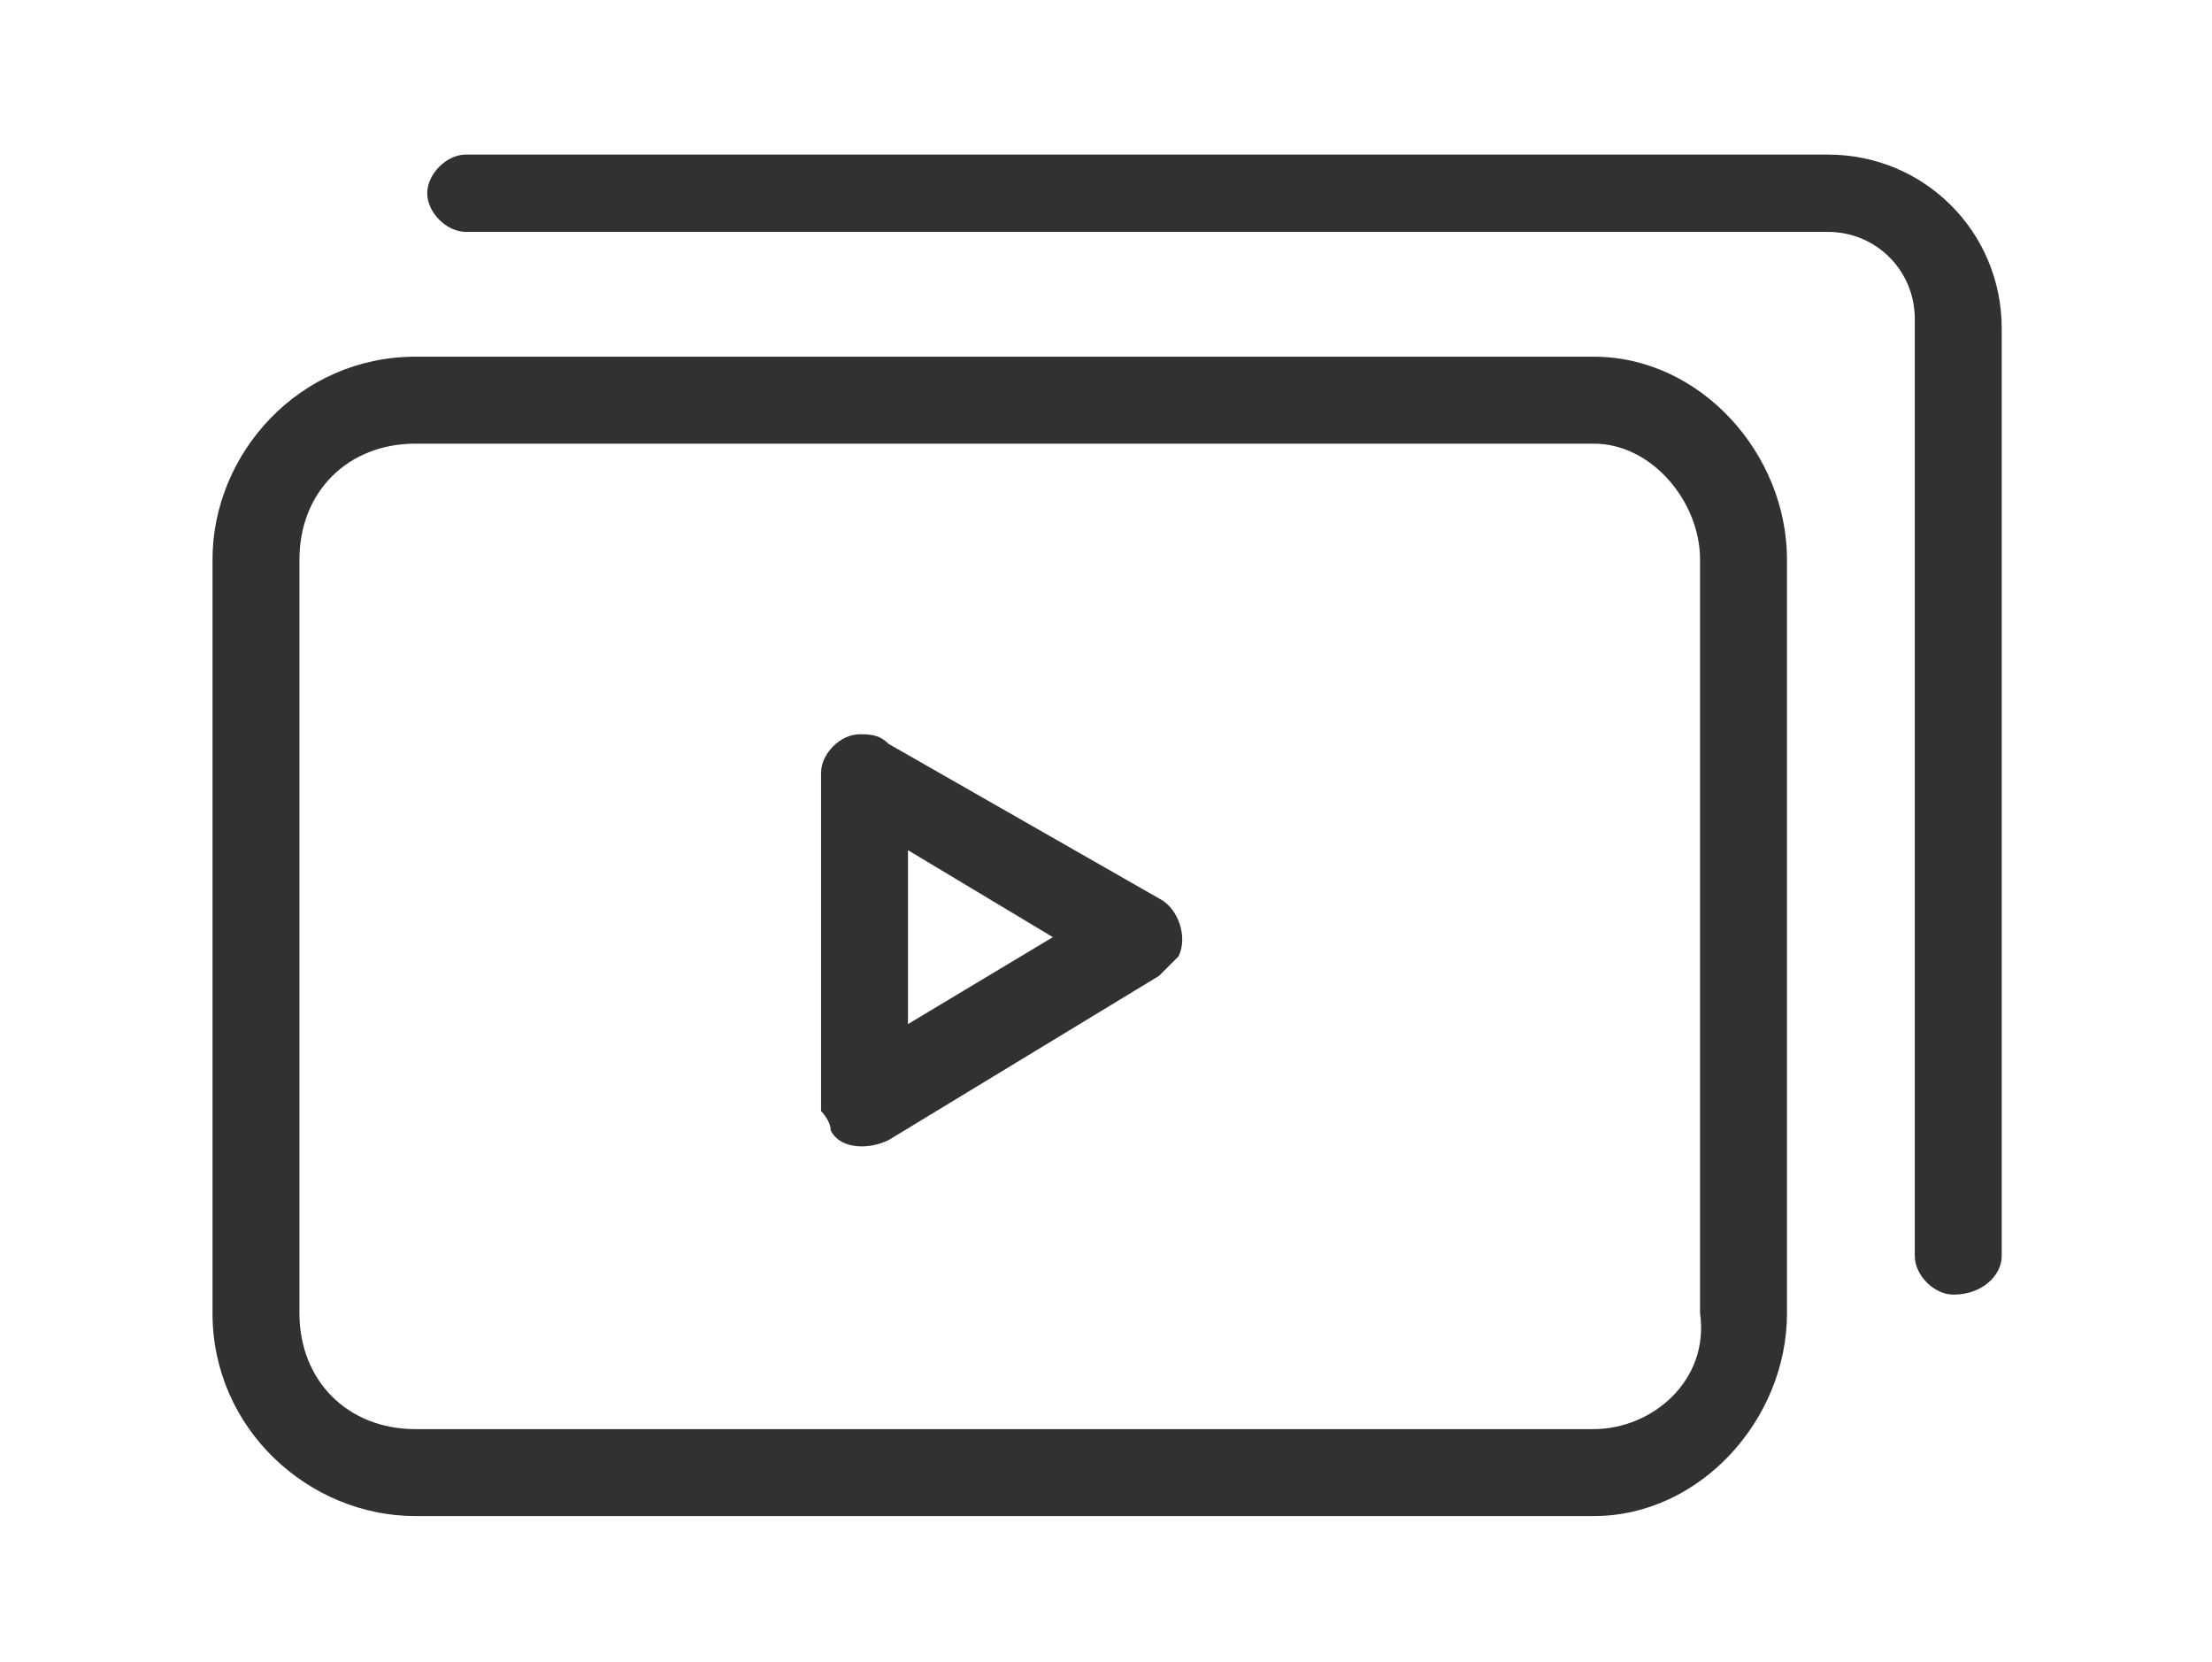 <?xml version="1.0" encoding="utf-8"?>
<!-- Generator: Adobe Illustrator 26.0.3, SVG Export Plug-In . SVG Version: 6.00 Build 0)  -->
<svg version="1.1" id="Grupo_18" xmlns="http://www.w3.org/2000/svg" xmlns:xlink="http://www.w3.org/1999/xlink" x="0px" y="0px"
	 viewBox="0 0 22.9 17.2" style="enable-background:new 0 0 22.9 17.2;" xml:space="preserve">
<style type="text/css">
	.st0{clip-path:url(#SVGID_00000139257347987521107110000012951652798515650448_);}
	.st1{fill:#313131;}
	.st2{clip-path:url(#SVGID_00000010274939438448833790000008015239444791982767_);}
	.st3{clip-path:url(#SVGID_00000139984276364171195640000000578754735975344559_);}
</style>
<g id="Grupo_13" transform="translate(0 2.192)">
	<g>
		<defs>
			<rect id="SVGID_1_" x="2.2" y="1.5" width="16.3" height="12"/>
		</defs>
		<clipPath id="SVGID_00000180346513222917584310000006551848228817179272_">
			<use xlink:href="#SVGID_1_"  style="overflow:visible;"/>
		</clipPath>
		<g id="Grupo_12" style="clip-path:url(#SVGID_00000180346513222917584310000006551848228817179272_);">
			<path id="Caminho_34" class="st1" d="M4.3,1.5h12.2c1.1,0,2,1,2,2.1v7.8c0,1.1-0.9,2.1-2,2.1H4.3c-1.1,0-2.1-0.9-2.1-2.1V3.6
				C2.2,2.5,3.1,1.5,4.3,1.5z M16.5,2.4H4.3c-0.7,0-1.2,0.5-1.2,1.2c0,0,0,0,0,0v7.8c0,0.7,0.5,1.2,1.2,1.2c0,0,0,0,0,0h12.2
				c0.6,0,1.2-0.5,1.1-1.2c0,0,0,0,0,0V3.6C17.6,3,17.1,2.4,16.5,2.4C16.5,2.4,16.5,2.4,16.5,2.4z"/>
		</g>
	</g>
</g>
<g id="Grupo_15" transform="translate(2.223)">
	<g>
		<defs>
			<rect id="SVGID_00000068664036808472711260000005755845959012588461_" x="2.2" y="1.5" width="16.3" height="11.9"/>
		</defs>
		<clipPath id="SVGID_00000142142214214297229530000001014671113913247380_">
			<use xlink:href="#SVGID_00000068664036808472711260000005755845959012588461_"  style="overflow:visible;"/>
		</clipPath>
		<g id="Grupo_14" style="clip-path:url(#SVGID_00000142142214214297229530000001014671113913247380_);">
			<path id="Caminho_35" class="st1" d="M2.6,2.4C2.4,2.4,2.2,2.2,2.2,2c0-0.2,0.2-0.4,0.4-0.4h14.1c1,0,1.8,0.8,1.8,1.8V13
				c0,0.2-0.2,0.4-0.5,0.4c-0.2,0-0.4-0.2-0.4-0.4V3.3c0-0.5-0.4-0.9-0.9-0.9L2.6,2.4L2.6,2.4z"/>
		</g>
	</g>
</g>
<g id="Grupo_17">
	<g>
		<defs>
			<rect id="SVGID_00000119800364909573044390000000862902710655516056_" x="2.2" y="1.5" width="18.5" height="14.2"/>
		</defs>
		<clipPath id="SVGID_00000034791216714101441650000001806350366791837853_">
			<use xlink:href="#SVGID_00000119800364909573044390000000862902710655516056_"  style="overflow:visible;"/>
		</clipPath>
		<g id="Grupo_16" style="clip-path:url(#SVGID_00000034791216714101441650000001806350366791837853_);">
			<path id="Caminho_36" class="st1" d="M12,10.1l-2.8,1.7c-0.2,0.1-0.5,0.1-0.6-0.1c0-0.1-0.1-0.2-0.1-0.2V8c0-0.2,0.2-0.4,0.4-0.4
				c0.1,0,0.2,0,0.3,0.1L12,9.3c0.2,0.1,0.3,0.4,0.2,0.6C12.1,10,12.1,10,12,10.1L12,10.1z M10.9,9.7L9.4,8.8v1.8L10.9,9.7z"/>
		</g>
	</g>
</g>
</svg>
